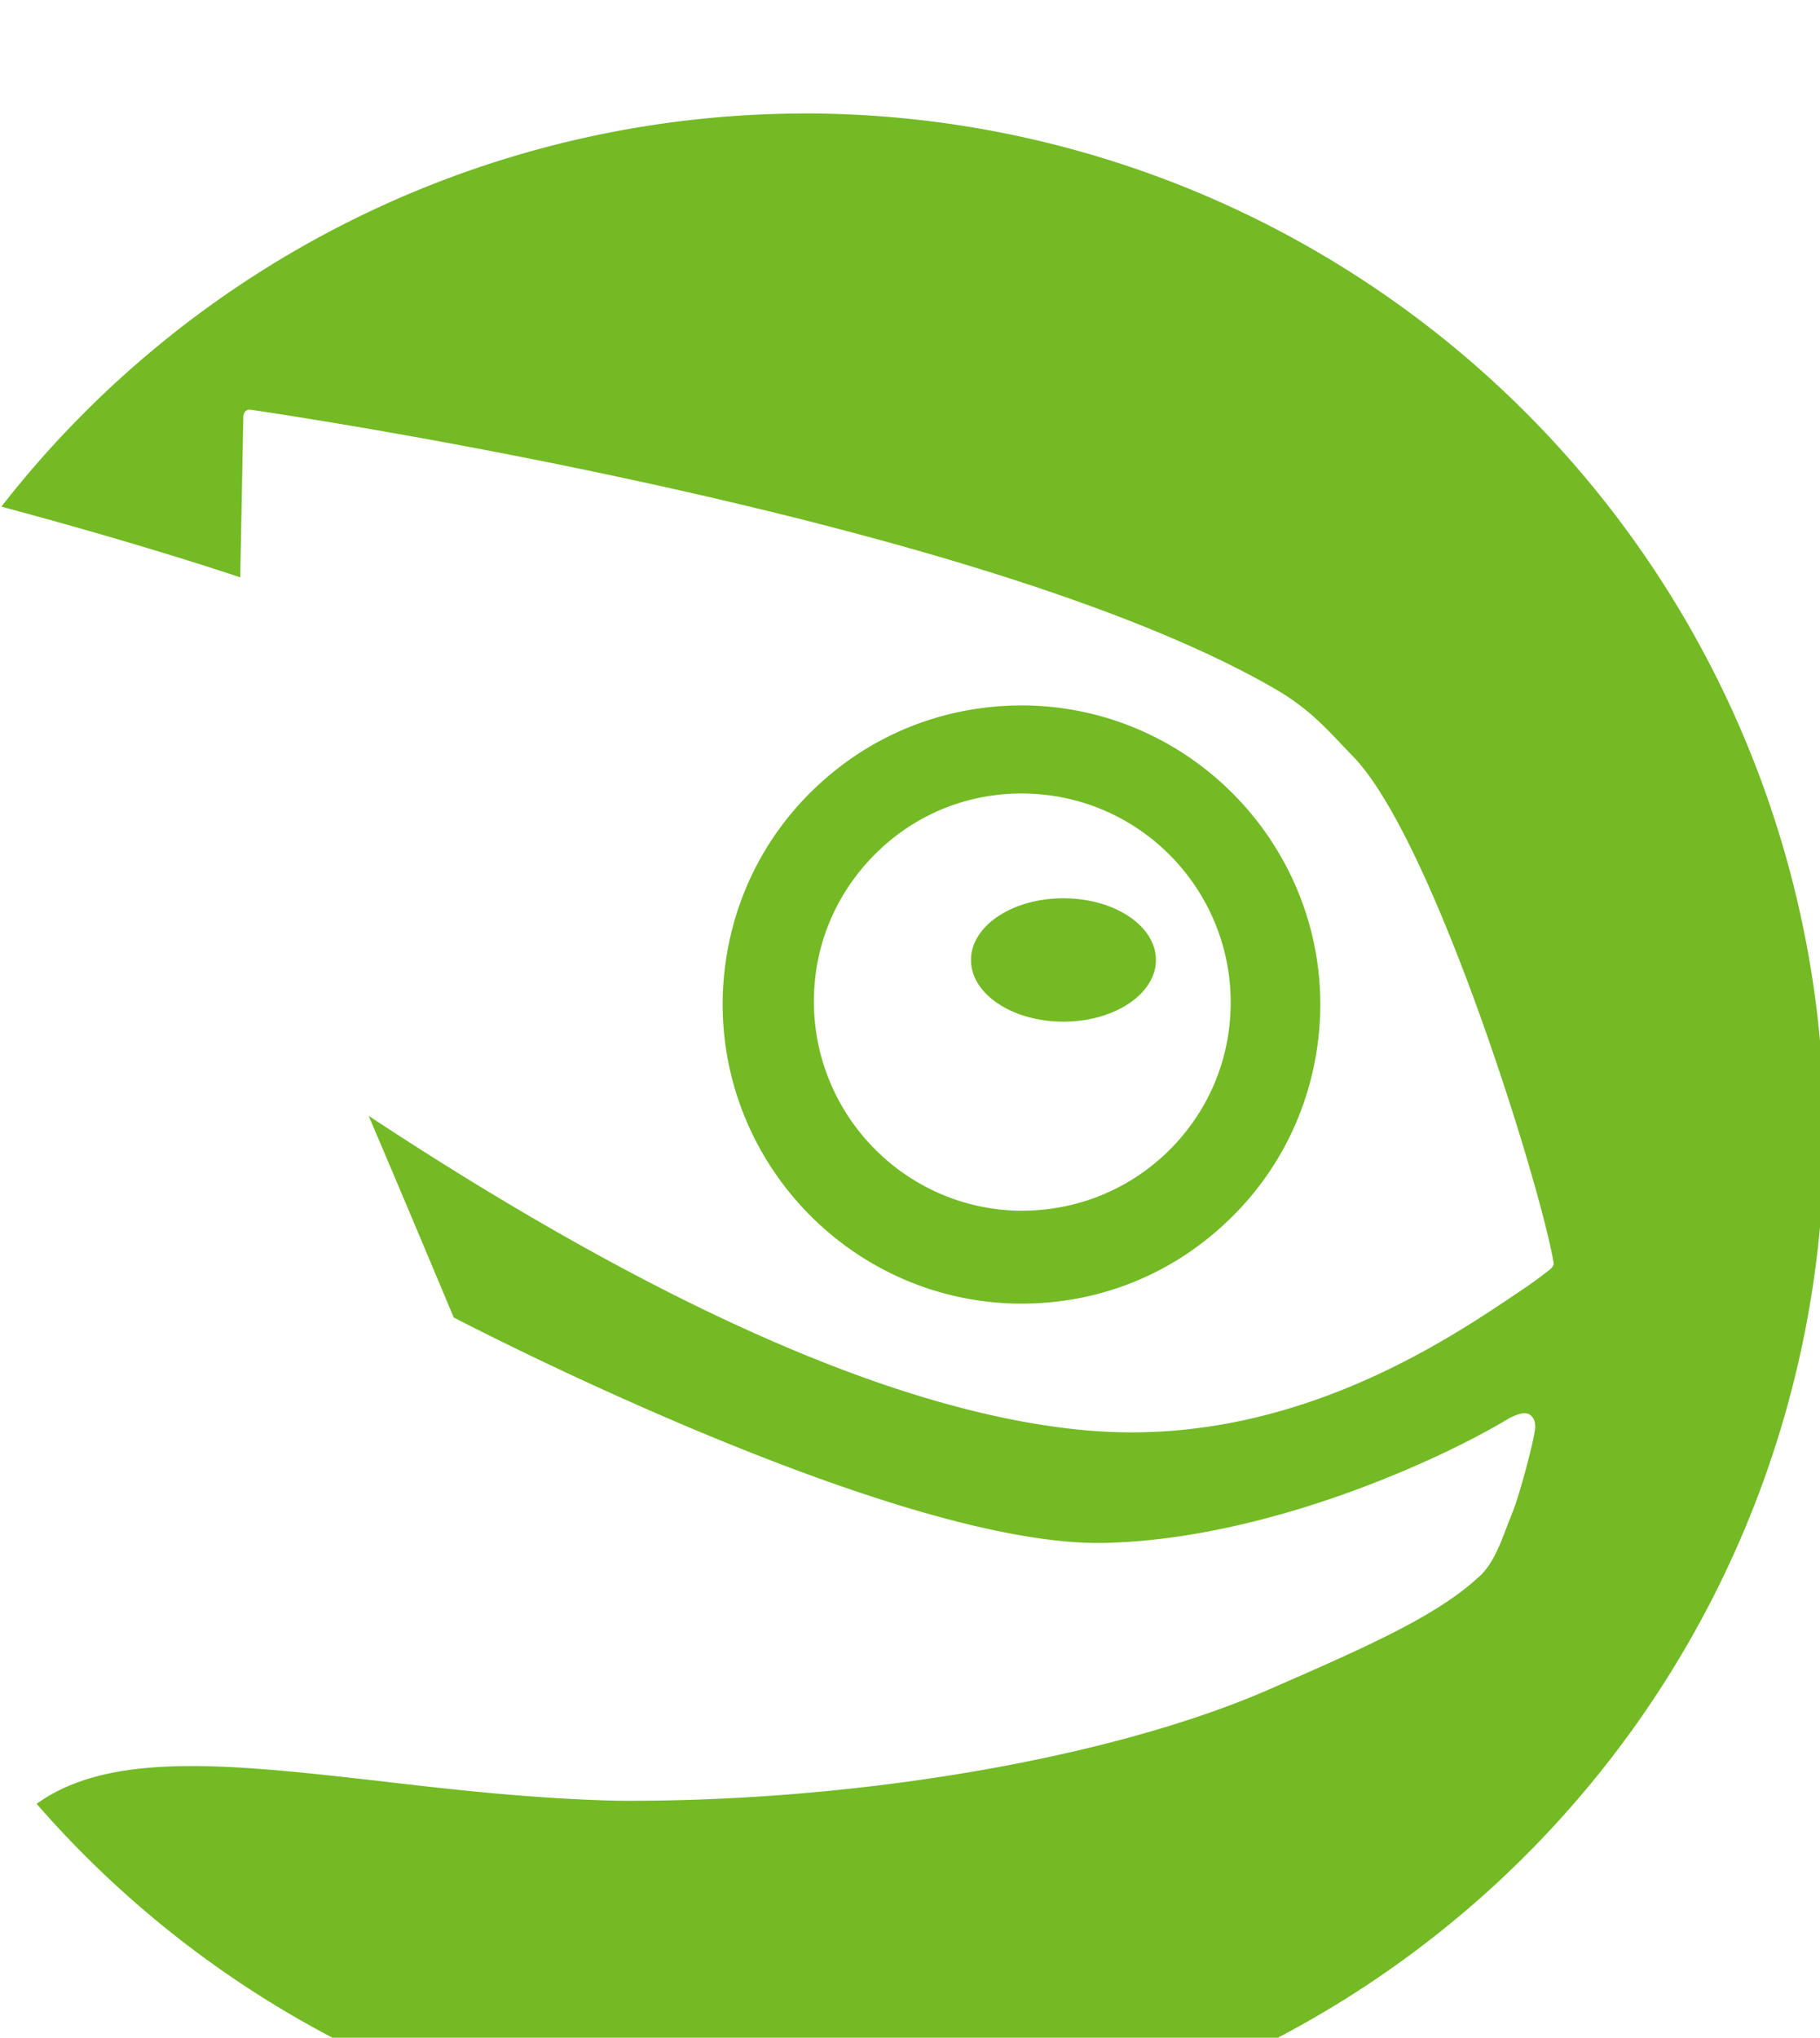 <?xml version="1.0" encoding="UTF-8" standalone="no"?>
<svg
   id="svg8"
   version="1.1"
   viewBox="0 0 200.172 224"
   height="224"
   width="200.172"
   sodipodi:docname="opensuse_button-colour.svg"
   inkscape:version="1.2.2 (b0a8486541, 2022-12-01)"
   xmlns:inkscape="http://www.inkscape.org/namespaces/inkscape"
   xmlns:sodipodi="http://sodipodi.sourceforge.net/DTD/sodipodi-0.dtd"
   xmlns="http://www.w3.org/2000/svg"
   xmlns:svg="http://www.w3.org/2000/svg"
   xmlns:rdf="http://www.w3.org/1999/02/22-rdf-syntax-ns#"
   xmlns:cc="http://creativecommons.org/ns#"
   xmlns:dc="http://purl.org/dc/elements/1.1/">
  <sodipodi:namedview
     id="namedview9"
     pagecolor="#505050"
     bordercolor="#eeeeee"
     borderopacity="1"
     inkscape:showpageshadow="0"
     inkscape:pageopacity="0"
     inkscape:pagecheckerboard="0"
     inkscape:deskcolor="#505050"
     showgrid="false"
     inkscape:zoom="2.317432"
     inkscape:cx="110.4671"
     inkscape:cy="124.27549"
     inkscape:window-width="1920"
     inkscape:window-height="1011"
     inkscape:window-x="0"
     inkscape:window-y="32"
     inkscape:window-maximized="1"
     inkscape:current-layer="svg8" />
  <defs
     id="defs2" />
  <g
     transform="matrix(7,0,0,7,-23.828,-7633.608)"
     id="layer1"
     style="fill:#73ba25;fill-opacity:1">
    <g
       style="fill:#73ba25;fill-opacity:1"
       transform="matrix(0.265,0,0,0.265,-10.591,-38.473)"
       id="g838">
      <circle
         r="0"
         cy="3582.83"
         cx="507.464"
         id="path872"
         style="opacity:0.3;fill:#73ba25;fill-opacity:1;stroke:none;stroke-width:1.906;stroke-miterlimit:4;stroke-dasharray:none;stroke-opacity:1" />
      <path
         id="path819"
         d="m 100.5,4267.059 a 60.472,60.472 0 0 0 -47.607,23.299 c 7.376,1.971 12.597,3.664 14.16,4.189 0.025,-0.959 0.184,-9.539 0.184,-9.539 0,0 0.02,-0.196 0.125,-0.299 0.135,-0.132 0.33,-0.092 0.33,-0.092 1.94,0.281 43.348,6.419 60.802,16.59 2.155,1.261 3.219,2.602 4.549,3.961 4.825,4.99 11.2,25.739 11.885,30.018 0.027,0.168 -0.181,0.351 -0.27,0.42 h -0.002 c -0.496,0.387 -1.036,0.789 -1.576,1.148 -4.13,2.771 -13.644,9.431 -25.851,8.344 -10.965,-0.97 -25.29,-7.26 -42.56,-18.639 1.698,3.976 3.371,7.963 5.045,11.949 2.501,1.299 26.641,13.6 38.554,13.359 9.596,-0.2 19.859,-4.88 23.965,-7.352 0,0 0.902,-0.544 1.295,-0.24 0.429,0.332 0.311,0.84 0.209,1.359 -0.253,1.179 -0.828,3.329 -1.219,4.35 l -0.33,0.832 c -0.47,1.259 -0.921,2.43 -1.791,3.15 -2.419,2.199 -6.279,3.949 -12.328,6.578 -9.35,4.09 -24.519,6.691 -38.603,6.602 -5.044,-0.112 -9.918,-0.672 -14.197,-1.172 -8.782,-0.992 -15.928,-1.796 -20.285,1.355 a 60.472,60.472 0 0 0 45.517,20.773 60.472,60.472 0 0 0 60.472,-60.473 60.472,60.472 0 0 0 -60.472,-60.473 z m 13.488,35.088 c -4.733,-0.151 -9.247,1.519 -12.707,4.75 -3.459,3.22 -5.438,7.61 -5.613,12.34 -0.327,9.758 7.334,17.98 17.084,18.34 4.755,0.16 9.258,-1.512 12.719,-4.762 3.45,-3.21 5.429,-7.6 5.613,-12.33 0.335,-9.749 -7.335,-17.989 -17.096,-18.338 z m -0.148,5.219 c 6.821,0.242 12.161,5.972 11.932,12.791 -0.105,3.288 -1.493,6.337 -3.902,8.598 -2.413,2.25 -5.567,3.42 -8.877,3.32 -6.805,-0.251 -12.146,-5.988 -11.916,-12.809 0.1,-3.301 1.515,-6.349 3.914,-8.6 2.399,-2.25 5.538,-3.42 8.85,-3.301 z m 2.021,6.201 c -3.031,0 -5.478,1.631 -5.478,3.66 0,2.01 2.448,3.65 5.478,3.65 3.029,0 5.486,-1.641 5.486,-3.65 0,-2.029 -2.456,-3.66 -5.486,-3.66 z"
         style="opacity:1;fill:#73ba25;fill-opacity:1;stroke:none;stroke-width:1.906;stroke-miterlimit:4;stroke-dasharray:none;stroke-opacity:1" />
    </g>
  </g>
</svg>
